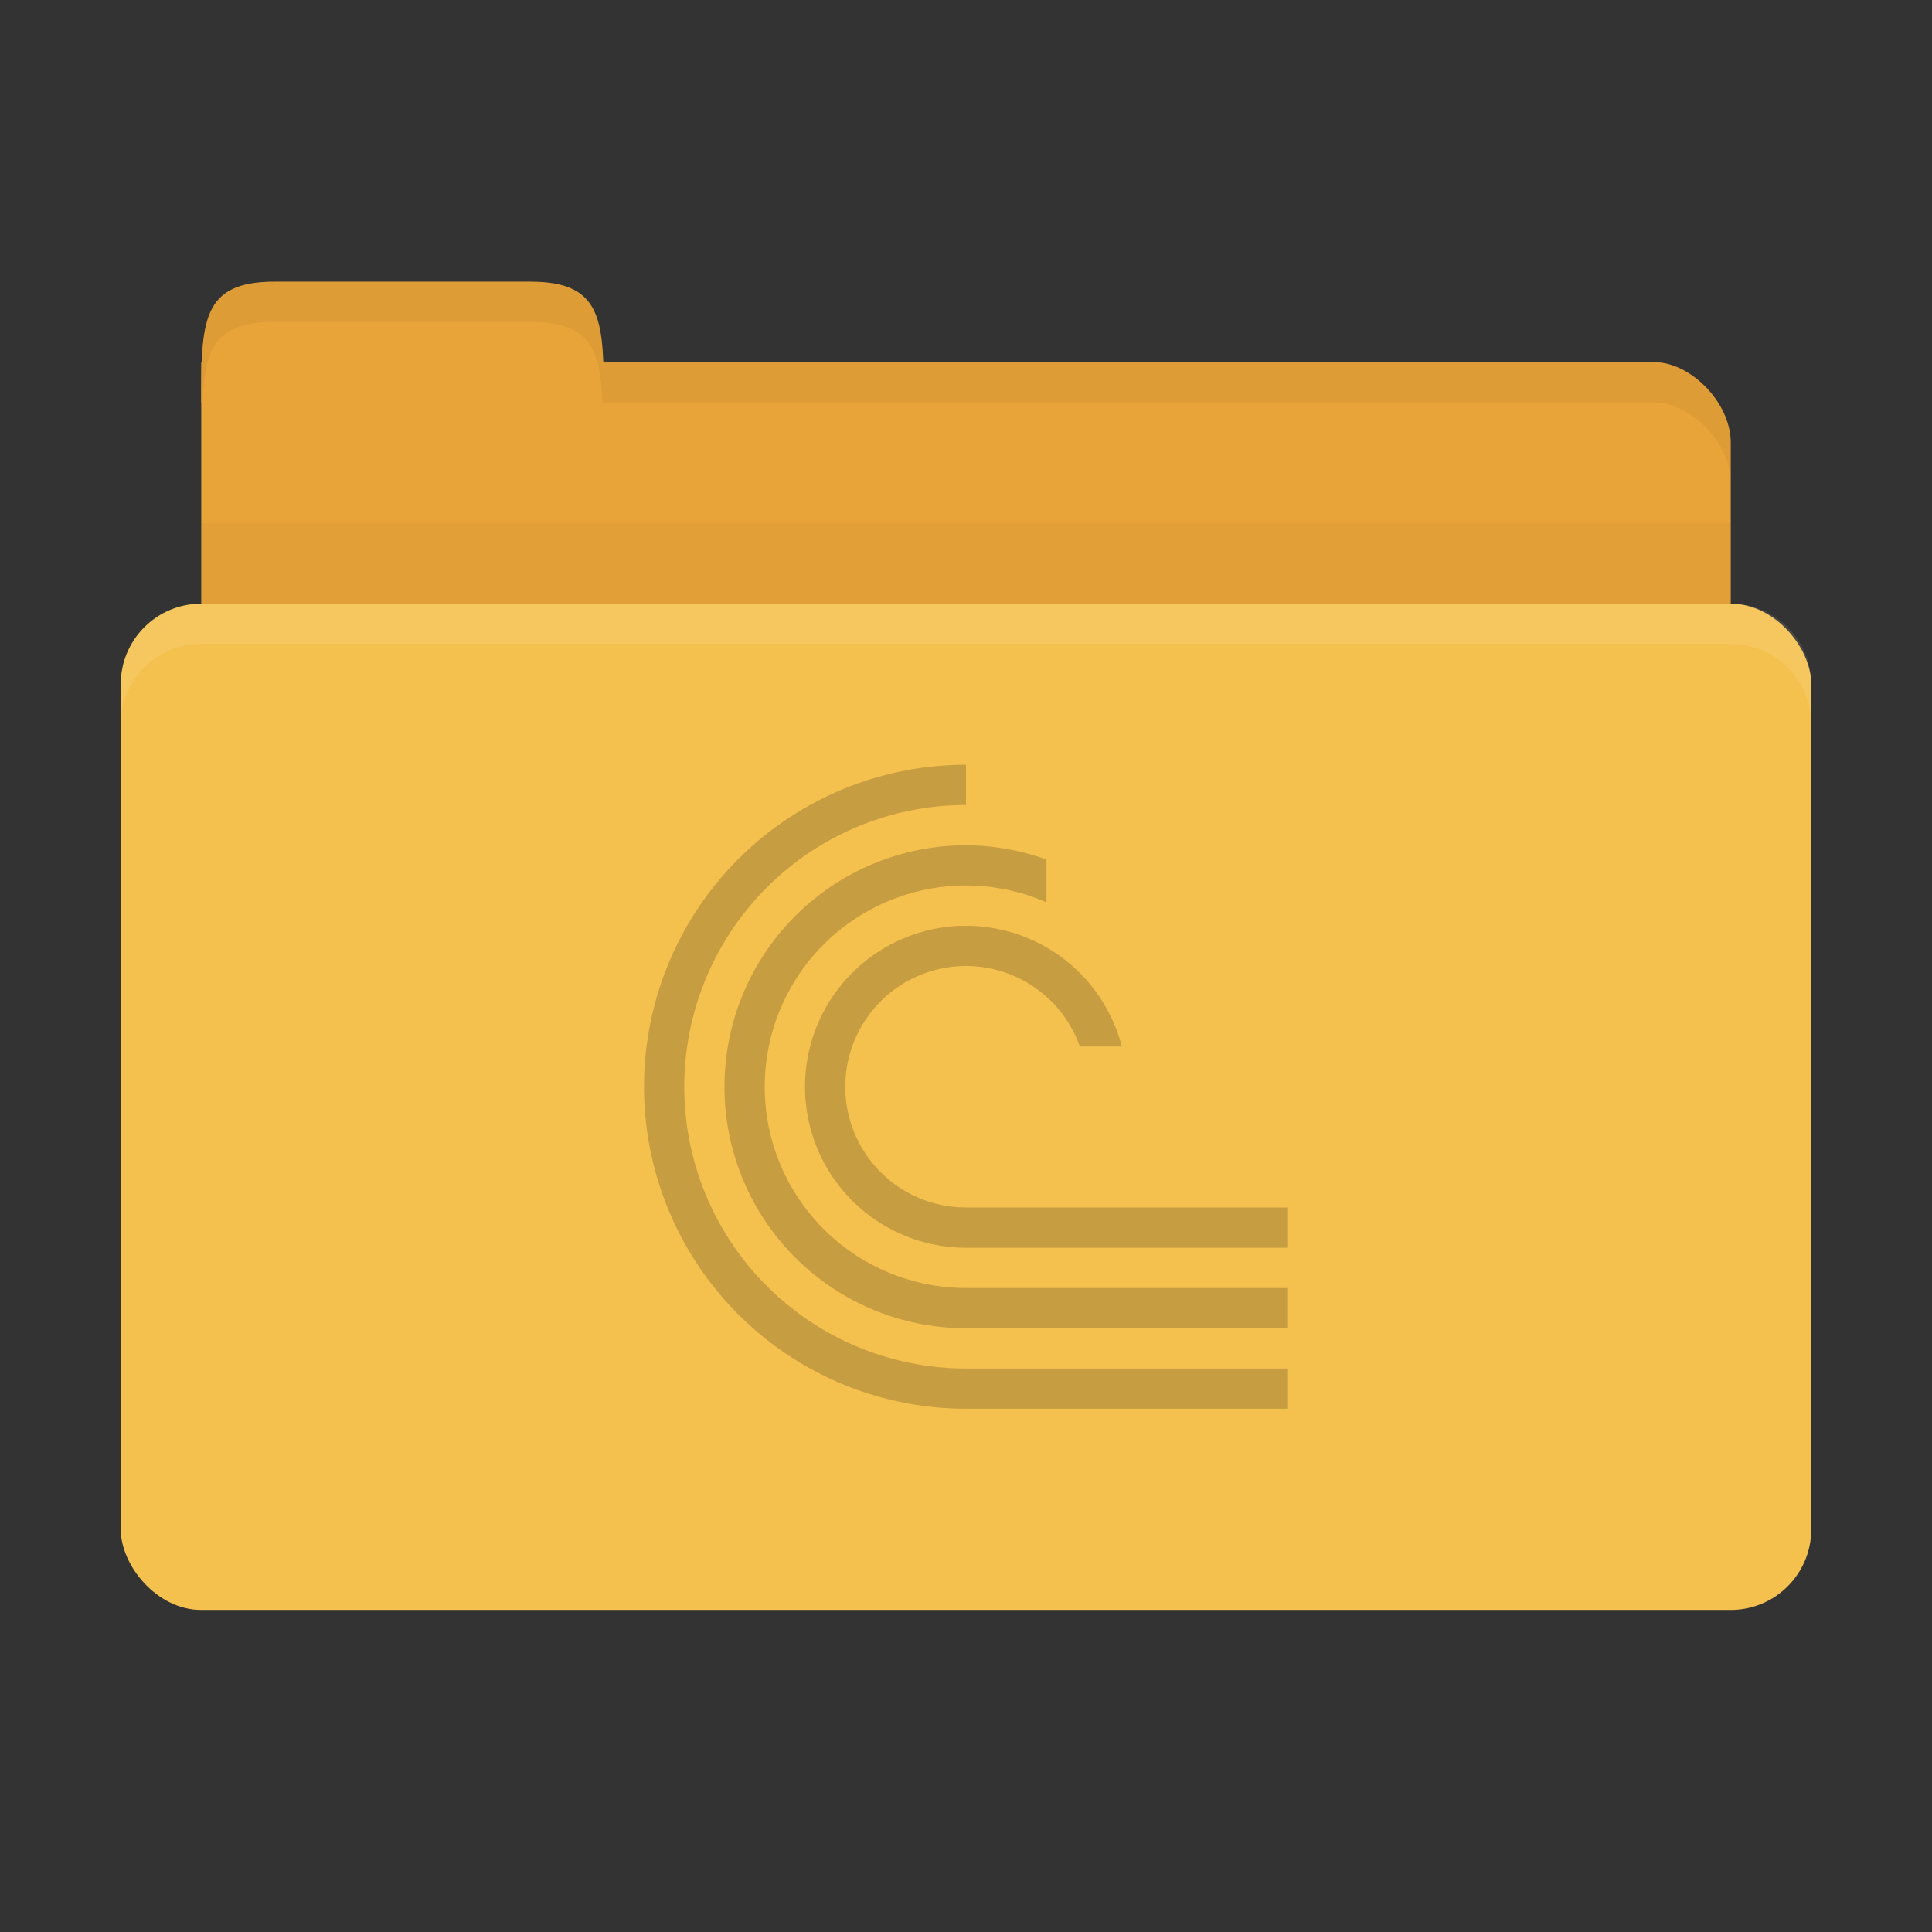 <svg version="1.1" viewBox="0 0 48 48" xmlns="http://www.w3.org/2000/svg">
 <rect x="0" y="0" width="48" height="48" fill="#333333" stroke="none"/>
 <g transform="translate(0,-1004.362)">
  <path d="m6.9 1013.36h34.2c0.9 0 1.9 1 1.9 2v4c0 1.108-0.847 2-1.9 2h-34.2c-1.053 0-1.9-0.892-1.9-2v-6z" style="fill:#e9a439"/>
  <path d="m5 1014.36c0-2 0-3 1.818-3h6.364c1.818 0 1.818 1 1.818 3z" style="fill:#e9a439"/>
  <path d="m5 1017.36v5h38v-5z" style="opacity:.03"/>
  <rect x="3" y="1019.36" width="42" height="25" rx="2" style="fill:#f5c14e"/>
  <path d="m15 1013.36v1h1.906 24.19c0.9 0 1.906 1 1.906 2v-1c0-1-1.01-2-1.906-2h-24.19z" style="opacity:.05"/>
  <path d="m6.813 1011.36c-1.818 0-1.813 1-1.813 3h0.031c0.053-1.311 0.309-2 1.781-2h6.375c1.472 0 1.728 0.689 1.781 2h0.031c0-2 6e-3 -3-1.813-3h-6.375z" style="opacity:.05"/>
  <path d="m5 1019.36c-1.108 0-2 0.892-2 2v1c0-1.108 0.892-2 2-2h38c1.108 0 2 0.892 2 2v-1c0-1.108-0.892-2-2-2h-38z" style="fill:#fff;opacity:.1"/>
  <path d="m24 1023.362a8 8 0 0 0-6.928 4 8 8 0 0 0 0 8 8 8 0 0 0 6.928 4h8v-1h-8a7 7 0 0 1-6.062-3.5 7 7 0 0 1 0-7 7 7 0 0 1 6.062-3.5zm0.146 2.002a6 6 0 0 0-4.389 1.756 6 6 0 0 0-1.301 6.539 6 6 0 0 0 5.543 3.703h8v-1h-8a5 5 0 0 1-4.619-3.086 5 5 0 0 1 1.084-5.449 5 5 0 0 1 5.449-1.084 5 5 0 0 1 0.086 0.043v-1.068a6 6 0 0 0-1.854-0.353zm-0.146 1.998a4 4 0 0 0-4 4 4 4 0 0 0 4 4h8v-1h-8a3 3 0 0 1-2.771-1.852 3 3 0 0 1 0.65-3.269 3 3 0 0 1 3.27-0.65 3 3 0 0 1 1.68 1.772h1.043a4 4 0 0 0-3.871-3z" style="-inkscape-stroke:none;fill:#c79d41;font-variation-settings:normal;stop-color:#000000"/>
 </g>
</svg>
